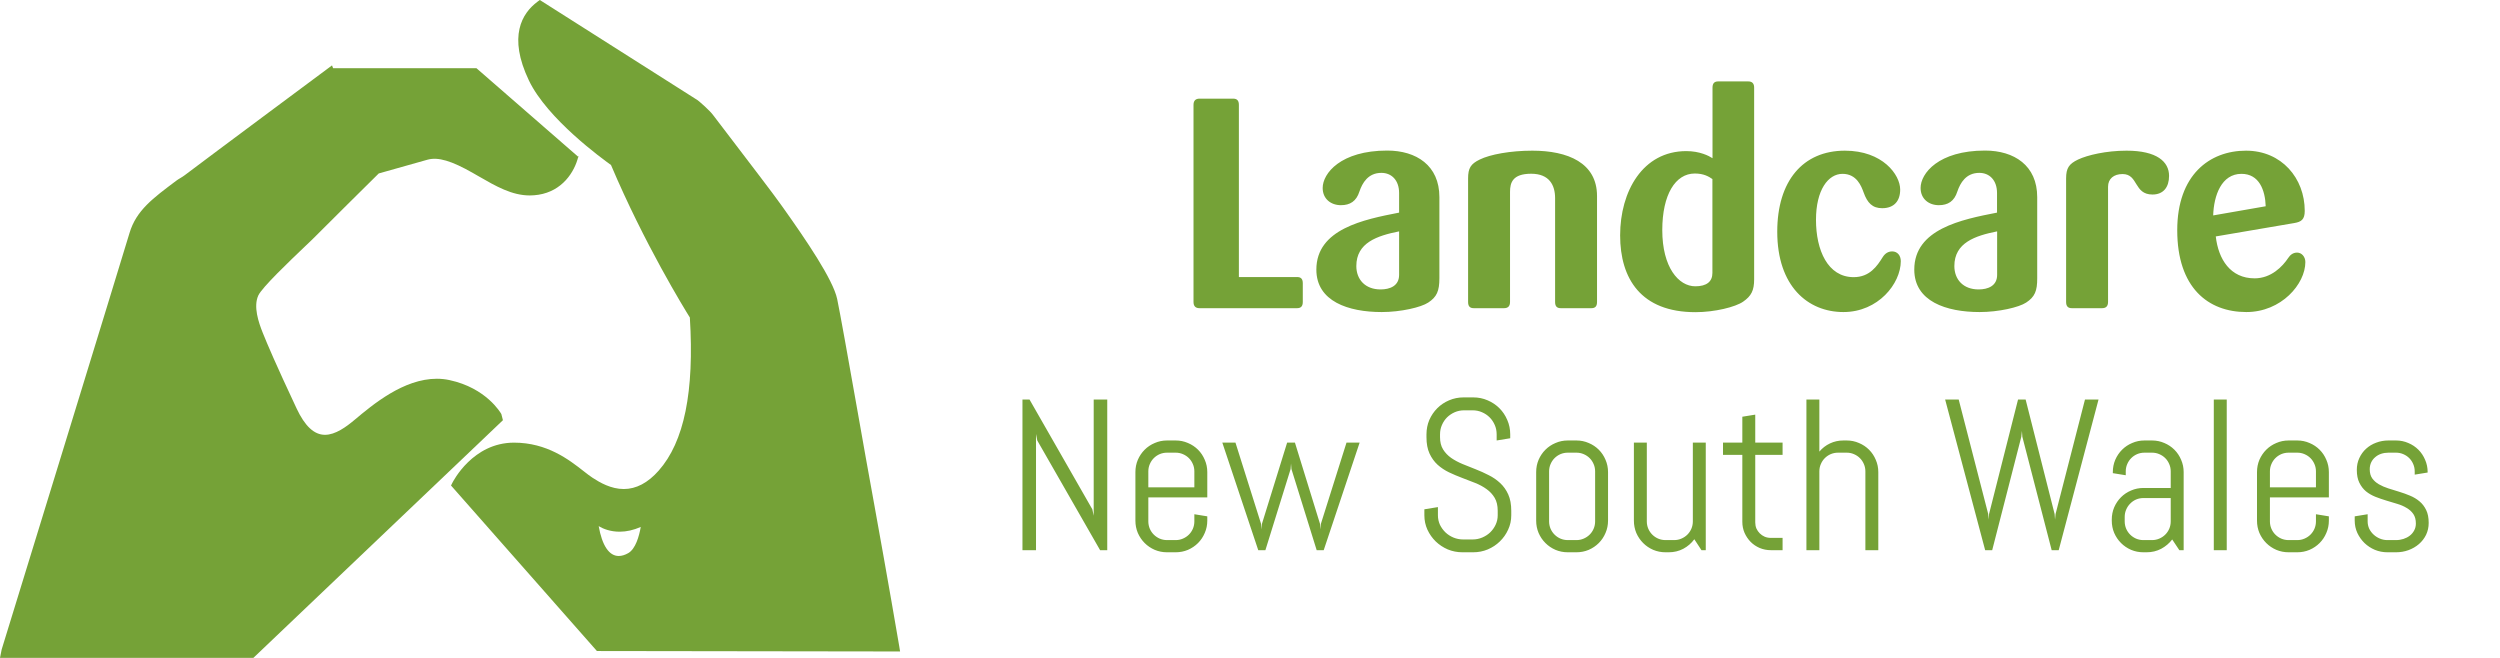 <svg width="190" height="50" viewBox="0 0 190 50" fill="none" xmlns="http://www.w3.org/2000/svg">
<path d="M38.102 31.467C38.055 31.387 36.971 29.488 34.156 28.886C33.848 28.819 33.527 28.785 33.199 28.785C30.671 28.785 28.337 30.745 26.939 31.916C26.311 32.444 25.488 33.046 24.699 33.046C23.876 33.046 23.174 32.39 22.539 31.039C20.933 27.615 20.338 26.21 19.97 25.294C19.643 24.478 19.248 23.301 19.629 22.459C19.91 21.843 22.03 19.823 23.167 18.74C23.555 18.372 23.863 18.078 24.017 17.917C24.612 17.309 28.277 13.684 28.785 13.182L32.484 12.139C33.293 11.912 34.316 12.219 35.955 13.155L36.329 13.37C37.707 14.165 38.904 14.854 40.269 14.854C40.483 14.854 40.703 14.834 40.924 14.801C42.716 14.52 43.666 13.102 43.96 11.865L44.001 11.965L36.209 5.183H25.314L25.234 4.969C25.234 4.969 16.158 11.711 14.038 13.316C13.811 13.49 13.59 13.584 13.383 13.744C11.63 15.062 10.36 15.985 9.845 17.703C9.31 19.502 0.221 49.064 0.127 49.358L0 50H19.255L38.222 31.936L38.102 31.467Z" fill="#75A237"/>
<path d="M68.346 49.137C68.339 49.084 67.437 43.813 66.467 38.477C66.066 36.283 65.577 33.547 65.123 30.966C64.467 27.254 63.838 23.743 63.624 22.719C63.31 21.248 61.27 18.252 59.531 15.804L59.324 15.516C58.802 14.774 56.977 12.393 55.652 10.654C54.917 9.691 54.335 8.935 54.234 8.795C53.94 8.38 53.144 7.711 53.024 7.618L41.026 0L40.852 0.127C39.668 1.01 38.598 2.762 40.196 6.113C41.594 9.042 45.801 12.085 46.436 12.54C48.971 18.526 52.027 23.488 52.429 24.131C52.776 29.769 52.001 33.581 50.054 35.775C49.238 36.697 48.349 37.166 47.406 37.166C46.443 37.166 45.593 36.677 45.032 36.309C44.831 36.182 44.617 36.009 44.356 35.808C43.253 34.945 41.581 33.641 39.066 33.641C35.929 33.641 34.431 36.59 34.371 36.711L34.277 36.898L45.366 49.478L68.406 49.512L68.346 49.137ZM47.74 42.041C47.493 42.182 47.245 42.255 47.025 42.255C46.289 42.255 45.761 41.459 45.5 39.988C45.874 40.209 46.409 40.409 47.092 40.409C47.613 40.409 48.148 40.289 48.697 40.048C48.576 40.75 48.302 41.727 47.74 42.041Z" fill="#75A237"/>
<path d="M98.579 23.422H91.164C90.857 23.422 90.707 23.266 90.707 22.947V7.972C90.707 7.66 90.857 7.497 91.164 7.497H93.722C94.029 7.497 94.155 7.66 94.155 7.972V21.055H98.579C98.886 21.055 99.012 21.211 99.012 21.53V22.947C99.012 23.266 98.878 23.422 98.579 23.422ZM108.544 22.996C108.001 23.356 106.466 23.716 105.01 23.716C102.475 23.716 100.043 22.906 100.043 20.491C100.043 17.404 103.64 16.683 106.332 16.159V14.669C106.332 13.703 105.765 13.138 104.986 13.138C103.971 13.138 103.538 13.908 103.317 14.554C103.081 15.3 102.601 15.594 101.908 15.594C101.153 15.594 100.523 15.119 100.523 14.284C100.523 13.179 101.893 11.443 105.427 11.443C107.639 11.443 109.394 12.573 109.394 14.98V21.137C109.394 22.12 109.197 22.57 108.544 22.996ZM106.332 17.584C104.663 17.919 103.081 18.444 103.081 20.22C103.081 21.235 103.75 21.997 104.923 21.997C105.639 21.997 106.332 21.727 106.332 20.892V17.584ZM120.942 23.422H118.619C118.312 23.422 118.187 23.266 118.187 22.947V15.054C118.187 14.08 117.754 13.204 116.368 13.204C114.959 13.204 114.762 13.883 114.762 14.579V22.947C114.762 23.266 114.613 23.422 114.306 23.422H112.007C111.7 23.422 111.575 23.266 111.575 22.947V13.564C111.575 12.778 111.771 12.458 112.464 12.123C113.243 11.738 114.786 11.451 116.455 11.451C119.163 11.451 121.374 12.377 121.374 14.898V22.947C121.374 23.266 121.249 23.422 120.942 23.422ZM132.473 22.93C131.891 23.332 130.324 23.725 128.852 23.725C124.712 23.725 123.13 21.178 123.13 17.887C123.13 14.546 124.846 11.484 128.16 11.484C129.183 11.484 129.876 11.844 130.151 12.024V6.662C130.151 6.342 130.285 6.187 130.584 6.187H132.859C133.166 6.187 133.315 6.342 133.315 6.662V21.227C133.315 22.071 133.103 22.496 132.473 22.93ZM130.151 13.613C129.868 13.416 129.482 13.187 128.805 13.187C127.333 13.187 126.333 14.784 126.333 17.494C126.333 20.31 127.569 21.759 128.844 21.759C129.71 21.759 130.143 21.399 130.143 20.744V13.613H130.151ZM140.101 23.716C137.393 23.716 135.071 21.751 135.071 17.608C135.071 13.752 137.023 11.451 140.211 11.451C143.076 11.451 144.414 13.277 144.414 14.407C144.414 15.267 143.958 15.823 143.045 15.823C142.305 15.823 141.919 15.422 141.636 14.628C141.462 14.153 141.116 13.212 140.03 13.212C138.944 13.212 138.015 14.432 138.015 16.708C138.015 19.009 138.904 21.064 140.88 21.064C142.092 21.064 142.659 20.229 143.092 19.532C143.265 19.262 143.501 19.107 143.808 19.107C144.202 19.107 144.461 19.418 144.461 19.852C144.454 21.555 142.745 23.716 140.101 23.716ZM153.986 22.996C153.443 23.356 151.908 23.716 150.452 23.716C147.917 23.716 145.485 22.906 145.485 20.491C145.485 17.404 149.082 16.683 151.774 16.159V14.669C151.774 13.703 151.207 13.138 150.428 13.138C149.413 13.138 148.98 13.908 148.759 14.554C148.523 15.3 148.043 15.594 147.35 15.594C146.595 15.594 145.965 15.119 145.965 14.284C145.965 13.179 147.327 11.443 150.861 11.443C153.073 11.443 154.828 12.573 154.828 14.98V21.137C154.836 22.12 154.639 22.57 153.986 22.996ZM151.782 17.584C150.113 17.919 148.531 18.444 148.531 20.22C148.531 21.235 149.2 21.997 150.373 21.997C151.089 21.997 151.782 21.727 151.782 20.892V17.584ZM163.589 14.784C162.157 14.784 162.526 13.228 161.314 13.228C160.645 13.228 160.212 13.588 160.212 14.194V22.947C160.212 23.266 160.063 23.422 159.756 23.422H157.457C157.158 23.422 157.024 23.266 157.024 22.947V13.564C157.024 12.778 157.237 12.458 157.937 12.123C158.654 11.787 160.063 11.451 161.621 11.451C163.92 11.451 164.849 12.287 164.849 13.367C164.849 14.227 164.416 14.784 163.589 14.784ZM170.721 23.716C167.816 23.716 165.47 21.866 165.47 17.494C165.47 13.302 167.918 11.451 170.697 11.451C173.405 11.451 175.16 13.547 175.16 16.028C175.16 16.683 174.9 16.863 174.357 16.953L168.399 17.969C168.595 19.704 169.508 21.154 171.35 21.154C172.61 21.154 173.476 20.253 173.909 19.598C174.058 19.369 174.279 19.197 174.578 19.197C174.924 19.197 175.207 19.508 175.207 19.917C175.207 21.579 173.389 23.716 170.721 23.716ZM170.351 13.212C168.832 13.212 168.249 14.857 168.202 16.372L172.193 15.676C172.153 14.448 171.697 13.212 170.351 13.212Z" fill="#75A237"/>
<path d="M83.608 41.813L78.832 33.476L78.737 32.981V41.813H77.707V30.362H78.242L83.017 38.707L83.121 39.194V30.362H84.151V41.813H83.608ZM91.754 39.569C91.754 39.899 91.69 40.211 91.562 40.504C91.439 40.796 91.269 41.052 91.051 41.27C90.832 41.489 90.577 41.662 90.284 41.789C89.991 41.912 89.68 41.973 89.35 41.973H88.695C88.365 41.973 88.053 41.912 87.761 41.789C87.468 41.662 87.212 41.489 86.994 41.27C86.776 41.052 86.603 40.796 86.475 40.504C86.352 40.211 86.291 39.899 86.291 39.569V35.88C86.291 35.55 86.352 35.238 86.475 34.946C86.603 34.653 86.776 34.397 86.994 34.179C87.212 33.961 87.468 33.79 87.761 33.668C88.053 33.54 88.365 33.476 88.695 33.476H89.35C89.68 33.476 89.991 33.54 90.284 33.668C90.577 33.79 90.832 33.961 91.051 34.179C91.269 34.397 91.439 34.653 91.562 34.946C91.69 35.238 91.754 35.55 91.754 35.88V37.804H87.273V39.625C87.273 39.822 87.311 40.008 87.385 40.184C87.46 40.355 87.561 40.504 87.689 40.631C87.817 40.759 87.966 40.86 88.136 40.935C88.312 41.009 88.498 41.047 88.695 41.047H89.35C89.547 41.047 89.73 41.009 89.901 40.935C90.076 40.86 90.228 40.759 90.356 40.631C90.484 40.504 90.585 40.355 90.659 40.184C90.734 40.008 90.771 39.822 90.771 39.625V39.082L91.754 39.242V39.569ZM90.771 35.824C90.771 35.627 90.734 35.443 90.659 35.273C90.585 35.097 90.484 34.946 90.356 34.818C90.228 34.69 90.076 34.589 89.901 34.514C89.73 34.44 89.547 34.403 89.35 34.403H88.695C88.498 34.403 88.312 34.44 88.136 34.514C87.966 34.589 87.817 34.69 87.689 34.818C87.561 34.946 87.46 35.097 87.385 35.273C87.311 35.443 87.273 35.627 87.273 35.824V37.038H90.771V35.824ZM100.602 41.813H100.067L98.15 35.648L98.118 35.225L98.086 35.648L96.17 41.813H95.627L92.895 33.636H93.894L95.842 39.817L95.874 40.24L95.906 39.817L97.823 33.636H98.414L100.322 39.817L100.354 40.24L100.386 39.817L102.335 33.636H103.333L100.602 41.813ZM114.856 39.162C114.856 39.551 114.777 39.915 114.617 40.256C114.462 40.597 114.252 40.895 113.986 41.151C113.725 41.406 113.419 41.608 113.068 41.757C112.722 41.901 112.354 41.973 111.966 41.973H111.143C110.754 41.973 110.384 41.901 110.033 41.757C109.687 41.608 109.381 41.406 109.115 41.151C108.854 40.895 108.643 40.597 108.484 40.256C108.329 39.915 108.252 39.551 108.252 39.162V38.707L109.282 38.539V39.162C109.282 39.418 109.333 39.657 109.434 39.881C109.541 40.099 109.682 40.293 109.857 40.464C110.033 40.629 110.235 40.759 110.464 40.855C110.698 40.951 110.943 40.999 111.199 40.999H111.918C112.173 40.999 112.415 40.951 112.644 40.855C112.873 40.759 113.076 40.629 113.251 40.464C113.427 40.293 113.565 40.099 113.667 39.881C113.773 39.657 113.826 39.418 113.826 39.162V38.819C113.826 38.425 113.749 38.097 113.595 37.836C113.44 37.575 113.235 37.355 112.98 37.173C112.724 36.987 112.434 36.83 112.109 36.702C111.79 36.575 111.46 36.447 111.119 36.319C110.778 36.191 110.446 36.05 110.121 35.896C109.801 35.741 109.514 35.55 109.258 35.321C109.003 35.087 108.798 34.802 108.643 34.466C108.489 34.131 108.412 33.718 108.412 33.229V33.013C108.412 32.624 108.484 32.26 108.627 31.919C108.777 31.578 108.979 31.28 109.234 31.024C109.49 30.769 109.788 30.569 110.129 30.425C110.475 30.276 110.842 30.202 111.231 30.202H111.966C112.354 30.202 112.719 30.276 113.06 30.425C113.4 30.569 113.698 30.769 113.954 31.024C114.21 31.28 114.409 31.578 114.553 31.919C114.702 32.26 114.777 32.624 114.777 33.013V33.308L113.746 33.476V33.013C113.746 32.757 113.698 32.52 113.603 32.302C113.507 32.079 113.376 31.884 113.211 31.719C113.046 31.554 112.852 31.424 112.628 31.328C112.41 31.232 112.173 31.184 111.918 31.184H111.279C111.023 31.184 110.784 31.232 110.56 31.328C110.342 31.424 110.147 31.554 109.977 31.719C109.812 31.884 109.682 32.079 109.586 32.302C109.49 32.52 109.442 32.757 109.442 33.013V33.229C109.442 33.596 109.519 33.905 109.674 34.155C109.828 34.405 110.033 34.621 110.289 34.802C110.544 34.977 110.832 35.132 111.151 35.265C111.476 35.393 111.808 35.526 112.149 35.664C112.49 35.797 112.82 35.946 113.139 36.111C113.464 36.271 113.754 36.471 114.01 36.71C114.265 36.945 114.47 37.232 114.625 37.573C114.779 37.914 114.856 38.329 114.856 38.819V39.162ZM122.211 39.569C122.211 39.899 122.147 40.211 122.02 40.504C121.897 40.796 121.727 41.052 121.509 41.27C121.29 41.489 121.035 41.662 120.742 41.789C120.449 41.912 120.138 41.973 119.808 41.973H119.153C118.823 41.973 118.511 41.912 118.218 41.789C117.926 41.662 117.67 41.489 117.452 41.27C117.233 41.052 117.06 40.796 116.933 40.504C116.81 40.211 116.749 39.899 116.749 39.569V35.88C116.749 35.55 116.81 35.238 116.933 34.946C117.06 34.653 117.233 34.397 117.452 34.179C117.67 33.961 117.926 33.79 118.218 33.668C118.511 33.54 118.823 33.476 119.153 33.476H119.808C120.138 33.476 120.449 33.54 120.742 33.668C121.035 33.79 121.29 33.961 121.509 34.179C121.727 34.397 121.897 34.653 122.02 34.946C122.147 35.238 122.211 35.55 122.211 35.88V39.569ZM121.229 35.824C121.229 35.627 121.192 35.443 121.117 35.273C121.043 35.097 120.942 34.946 120.814 34.818C120.686 34.69 120.534 34.589 120.359 34.514C120.188 34.44 120.005 34.403 119.808 34.403H119.153C118.956 34.403 118.769 34.44 118.594 34.514C118.423 34.589 118.274 34.69 118.147 34.818C118.019 34.946 117.918 35.097 117.843 35.273C117.769 35.443 117.731 35.627 117.731 35.824V39.625C117.731 39.822 117.769 40.008 117.843 40.184C117.918 40.355 118.019 40.504 118.147 40.631C118.274 40.759 118.423 40.86 118.594 40.935C118.769 41.009 118.956 41.047 119.153 41.047H119.808C120.005 41.047 120.188 41.009 120.359 40.935C120.534 40.86 120.686 40.759 120.814 40.631C120.942 40.504 121.043 40.355 121.117 40.184C121.192 40.008 121.229 39.822 121.229 39.625V35.824ZM129.311 41.813L128.768 40.983C128.544 41.286 128.265 41.529 127.929 41.709C127.594 41.885 127.226 41.973 126.827 41.973H126.58C126.249 41.973 125.938 41.912 125.645 41.789C125.352 41.662 125.097 41.489 124.879 41.27C124.66 41.052 124.487 40.796 124.359 40.504C124.237 40.211 124.176 39.899 124.176 39.569V33.636H125.158V39.625C125.158 39.822 125.195 40.008 125.27 40.184C125.344 40.355 125.446 40.504 125.573 40.631C125.701 40.759 125.85 40.86 126.021 40.935C126.196 41.009 126.383 41.047 126.58 41.047H127.234C127.431 41.047 127.615 41.009 127.785 40.935C127.961 40.86 128.113 40.759 128.241 40.631C128.368 40.504 128.47 40.355 128.544 40.184C128.619 40.008 128.656 39.822 128.656 39.625V33.636H129.638V41.813H129.311ZM134.581 41.813C134.283 41.813 134.001 41.757 133.735 41.646C133.474 41.534 133.245 41.379 133.048 41.182C132.856 40.985 132.702 40.757 132.585 40.496C132.473 40.235 132.417 39.955 132.417 39.657V34.57H130.948V33.636H132.417V31.671L133.399 31.512V33.636H135.476V34.57H133.399V39.705C133.399 39.87 133.429 40.025 133.487 40.168C133.551 40.307 133.636 40.429 133.743 40.536C133.849 40.642 133.974 40.727 134.118 40.791C134.262 40.85 134.416 40.879 134.581 40.879H135.476V41.813H134.581ZM141.769 41.813V35.824C141.769 35.627 141.731 35.443 141.657 35.273C141.582 35.097 141.481 34.946 141.353 34.818C141.225 34.69 141.074 34.589 140.898 34.514C140.728 34.44 140.544 34.403 140.347 34.403H139.692C139.495 34.403 139.309 34.44 139.133 34.514C138.963 34.589 138.814 34.69 138.686 34.818C138.558 34.946 138.457 35.097 138.383 35.273C138.308 35.443 138.271 35.627 138.271 35.824V41.813H137.288V30.362H138.271V34.323C138.494 34.056 138.763 33.849 139.077 33.7C139.391 33.551 139.732 33.476 140.099 33.476H140.347C140.677 33.476 140.989 33.54 141.281 33.668C141.574 33.79 141.83 33.961 142.048 34.179C142.266 34.397 142.437 34.653 142.559 34.946C142.687 35.238 142.751 35.55 142.751 35.88V41.813H141.769ZM156.462 41.813H155.927L153.699 33.197L153.667 32.749L153.619 33.197L151.407 41.813H150.872L147.83 30.362H148.86L151.104 39.066L151.136 39.489L151.168 39.066L153.372 30.362H153.947L156.151 39.066L156.183 39.489L156.223 39.066L158.459 30.362H159.489L156.462 41.813ZM165.63 41.813L165.087 40.999C164.863 41.292 164.584 41.529 164.249 41.709C163.913 41.885 163.546 41.973 163.147 41.973H162.899C162.569 41.973 162.257 41.912 161.965 41.789C161.672 41.662 161.416 41.489 161.198 41.27C160.98 41.052 160.807 40.796 160.679 40.504C160.556 40.211 160.495 39.899 160.495 39.569V39.489C160.495 39.159 160.556 38.848 160.679 38.555C160.807 38.262 160.98 38.007 161.198 37.788C161.416 37.57 161.672 37.4 161.965 37.277C162.257 37.15 162.569 37.086 162.899 37.086H164.975V35.824C164.975 35.627 164.938 35.443 164.863 35.273C164.789 35.097 164.688 34.946 164.56 34.818C164.432 34.69 164.28 34.589 164.105 34.514C163.934 34.44 163.751 34.403 163.554 34.403H162.979C162.782 34.403 162.595 34.44 162.42 34.514C162.249 34.589 162.1 34.69 161.973 34.818C161.845 34.946 161.744 35.097 161.669 35.273C161.595 35.443 161.557 35.627 161.557 35.824V36.119L160.575 35.96V35.88C160.575 35.55 160.636 35.238 160.759 34.946C160.887 34.653 161.06 34.397 161.278 34.179C161.496 33.961 161.752 33.79 162.044 33.668C162.337 33.54 162.649 33.476 162.979 33.476H163.554C163.884 33.476 164.195 33.54 164.488 33.668C164.781 33.79 165.036 33.961 165.255 34.179C165.473 34.397 165.643 34.653 165.766 34.946C165.894 35.238 165.958 35.55 165.958 35.88V41.813H165.63ZM164.975 37.852H162.899C162.702 37.852 162.516 37.89 162.34 37.964C162.17 38.039 162.021 38.142 161.893 38.276C161.765 38.403 161.664 38.555 161.589 38.731C161.515 38.901 161.477 39.085 161.477 39.282V39.625C161.477 39.822 161.515 40.008 161.589 40.184C161.664 40.355 161.765 40.504 161.893 40.631C162.021 40.759 162.17 40.86 162.34 40.935C162.516 41.009 162.702 41.047 162.899 41.047H163.554C163.751 41.047 163.934 41.009 164.105 40.935C164.28 40.86 164.432 40.759 164.56 40.631C164.688 40.504 164.789 40.355 164.863 40.184C164.938 40.008 164.975 39.822 164.975 39.625V37.852ZM168.249 41.813V30.362H169.232V41.813H168.249ZM176.994 39.569C176.994 39.899 176.93 40.211 176.802 40.504C176.68 40.796 176.509 41.052 176.291 41.27C176.073 41.489 175.817 41.662 175.524 41.789C175.232 41.912 174.92 41.973 174.59 41.973H173.935C173.605 41.973 173.294 41.912 173.001 41.789C172.708 41.662 172.453 41.489 172.234 41.27C172.016 41.052 171.843 40.796 171.715 40.504C171.593 40.211 171.532 39.899 171.532 39.569V35.88C171.532 35.55 171.593 35.238 171.715 34.946C171.843 34.653 172.016 34.397 172.234 34.179C172.453 33.961 172.708 33.79 173.001 33.668C173.294 33.54 173.605 33.476 173.935 33.476H174.59C174.92 33.476 175.232 33.54 175.524 33.668C175.817 33.79 176.073 33.961 176.291 34.179C176.509 34.397 176.68 34.653 176.802 34.946C176.93 35.238 176.994 35.55 176.994 35.88V37.804H172.514V39.625C172.514 39.822 172.551 40.008 172.626 40.184C172.7 40.355 172.801 40.504 172.929 40.631C173.057 40.759 173.206 40.86 173.376 40.935C173.552 41.009 173.738 41.047 173.935 41.047H174.59C174.787 41.047 174.971 41.009 175.141 40.935C175.317 40.86 175.469 40.759 175.596 40.631C175.724 40.504 175.825 40.355 175.9 40.184C175.974 40.008 176.012 39.822 176.012 39.625V39.082L176.994 39.242V39.569ZM176.012 35.824C176.012 35.627 175.974 35.443 175.9 35.273C175.825 35.097 175.724 34.946 175.596 34.818C175.469 34.69 175.317 34.589 175.141 34.514C174.971 34.44 174.787 34.403 174.59 34.403H173.935C173.738 34.403 173.552 34.44 173.376 34.514C173.206 34.589 173.057 34.69 172.929 34.818C172.801 34.946 172.7 35.097 172.626 35.273C172.551 35.443 172.514 35.627 172.514 35.824V37.038H176.012V35.824ZM184.58 39.737C184.58 40.067 184.514 40.37 184.381 40.647C184.248 40.919 184.067 41.153 183.838 41.35C183.609 41.547 183.343 41.702 183.039 41.813C182.741 41.92 182.427 41.973 182.097 41.973H181.442C181.112 41.973 180.795 41.912 180.492 41.789C180.194 41.662 179.93 41.489 179.701 41.27C179.477 41.052 179.296 40.796 179.158 40.504C179.025 40.211 178.958 39.899 178.958 39.569V39.242L179.941 39.082V39.625C179.941 39.822 179.981 40.008 180.06 40.184C180.146 40.355 180.257 40.504 180.396 40.631C180.534 40.759 180.694 40.86 180.875 40.935C181.056 41.009 181.245 41.047 181.442 41.047H182.097C182.294 41.047 182.483 41.017 182.664 40.959C182.845 40.9 183.005 40.818 183.143 40.711C183.287 40.599 183.398 40.466 183.478 40.312C183.564 40.158 183.606 39.982 183.606 39.785C183.606 39.492 183.542 39.252 183.414 39.066C183.287 38.88 183.116 38.725 182.903 38.603C182.696 38.475 182.456 38.371 182.185 38.292C181.918 38.206 181.644 38.124 181.362 38.044C181.08 37.959 180.803 37.863 180.532 37.757C180.265 37.65 180.026 37.512 179.813 37.341C179.605 37.166 179.438 36.947 179.31 36.686C179.182 36.425 179.118 36.101 179.118 35.712C179.118 35.382 179.182 35.081 179.31 34.81C179.438 34.533 179.611 34.296 179.829 34.099C180.047 33.902 180.3 33.75 180.587 33.644C180.88 33.532 181.192 33.476 181.522 33.476H182.097C182.427 33.476 182.738 33.54 183.031 33.668C183.324 33.79 183.58 33.961 183.798 34.179C184.016 34.397 184.186 34.653 184.309 34.946C184.437 35.238 184.501 35.55 184.501 35.88V35.912L183.518 36.072V35.824C183.518 35.627 183.481 35.443 183.406 35.273C183.332 35.097 183.231 34.946 183.103 34.818C182.975 34.69 182.824 34.589 182.648 34.514C182.477 34.44 182.294 34.403 182.097 34.403H181.522C181.325 34.403 181.139 34.432 180.963 34.49C180.792 34.549 180.643 34.634 180.516 34.746C180.388 34.852 180.287 34.983 180.212 35.137C180.138 35.292 180.1 35.467 180.1 35.664C180.1 35.946 180.164 36.178 180.292 36.359C180.42 36.535 180.587 36.684 180.795 36.806C181.008 36.929 181.248 37.032 181.514 37.118C181.785 37.197 182.06 37.283 182.336 37.373C182.619 37.458 182.893 37.557 183.159 37.669C183.43 37.781 183.67 37.924 183.878 38.1C184.091 38.276 184.261 38.496 184.389 38.763C184.517 39.024 184.58 39.348 184.58 39.737Z" fill="#75A237"/>
</svg>
